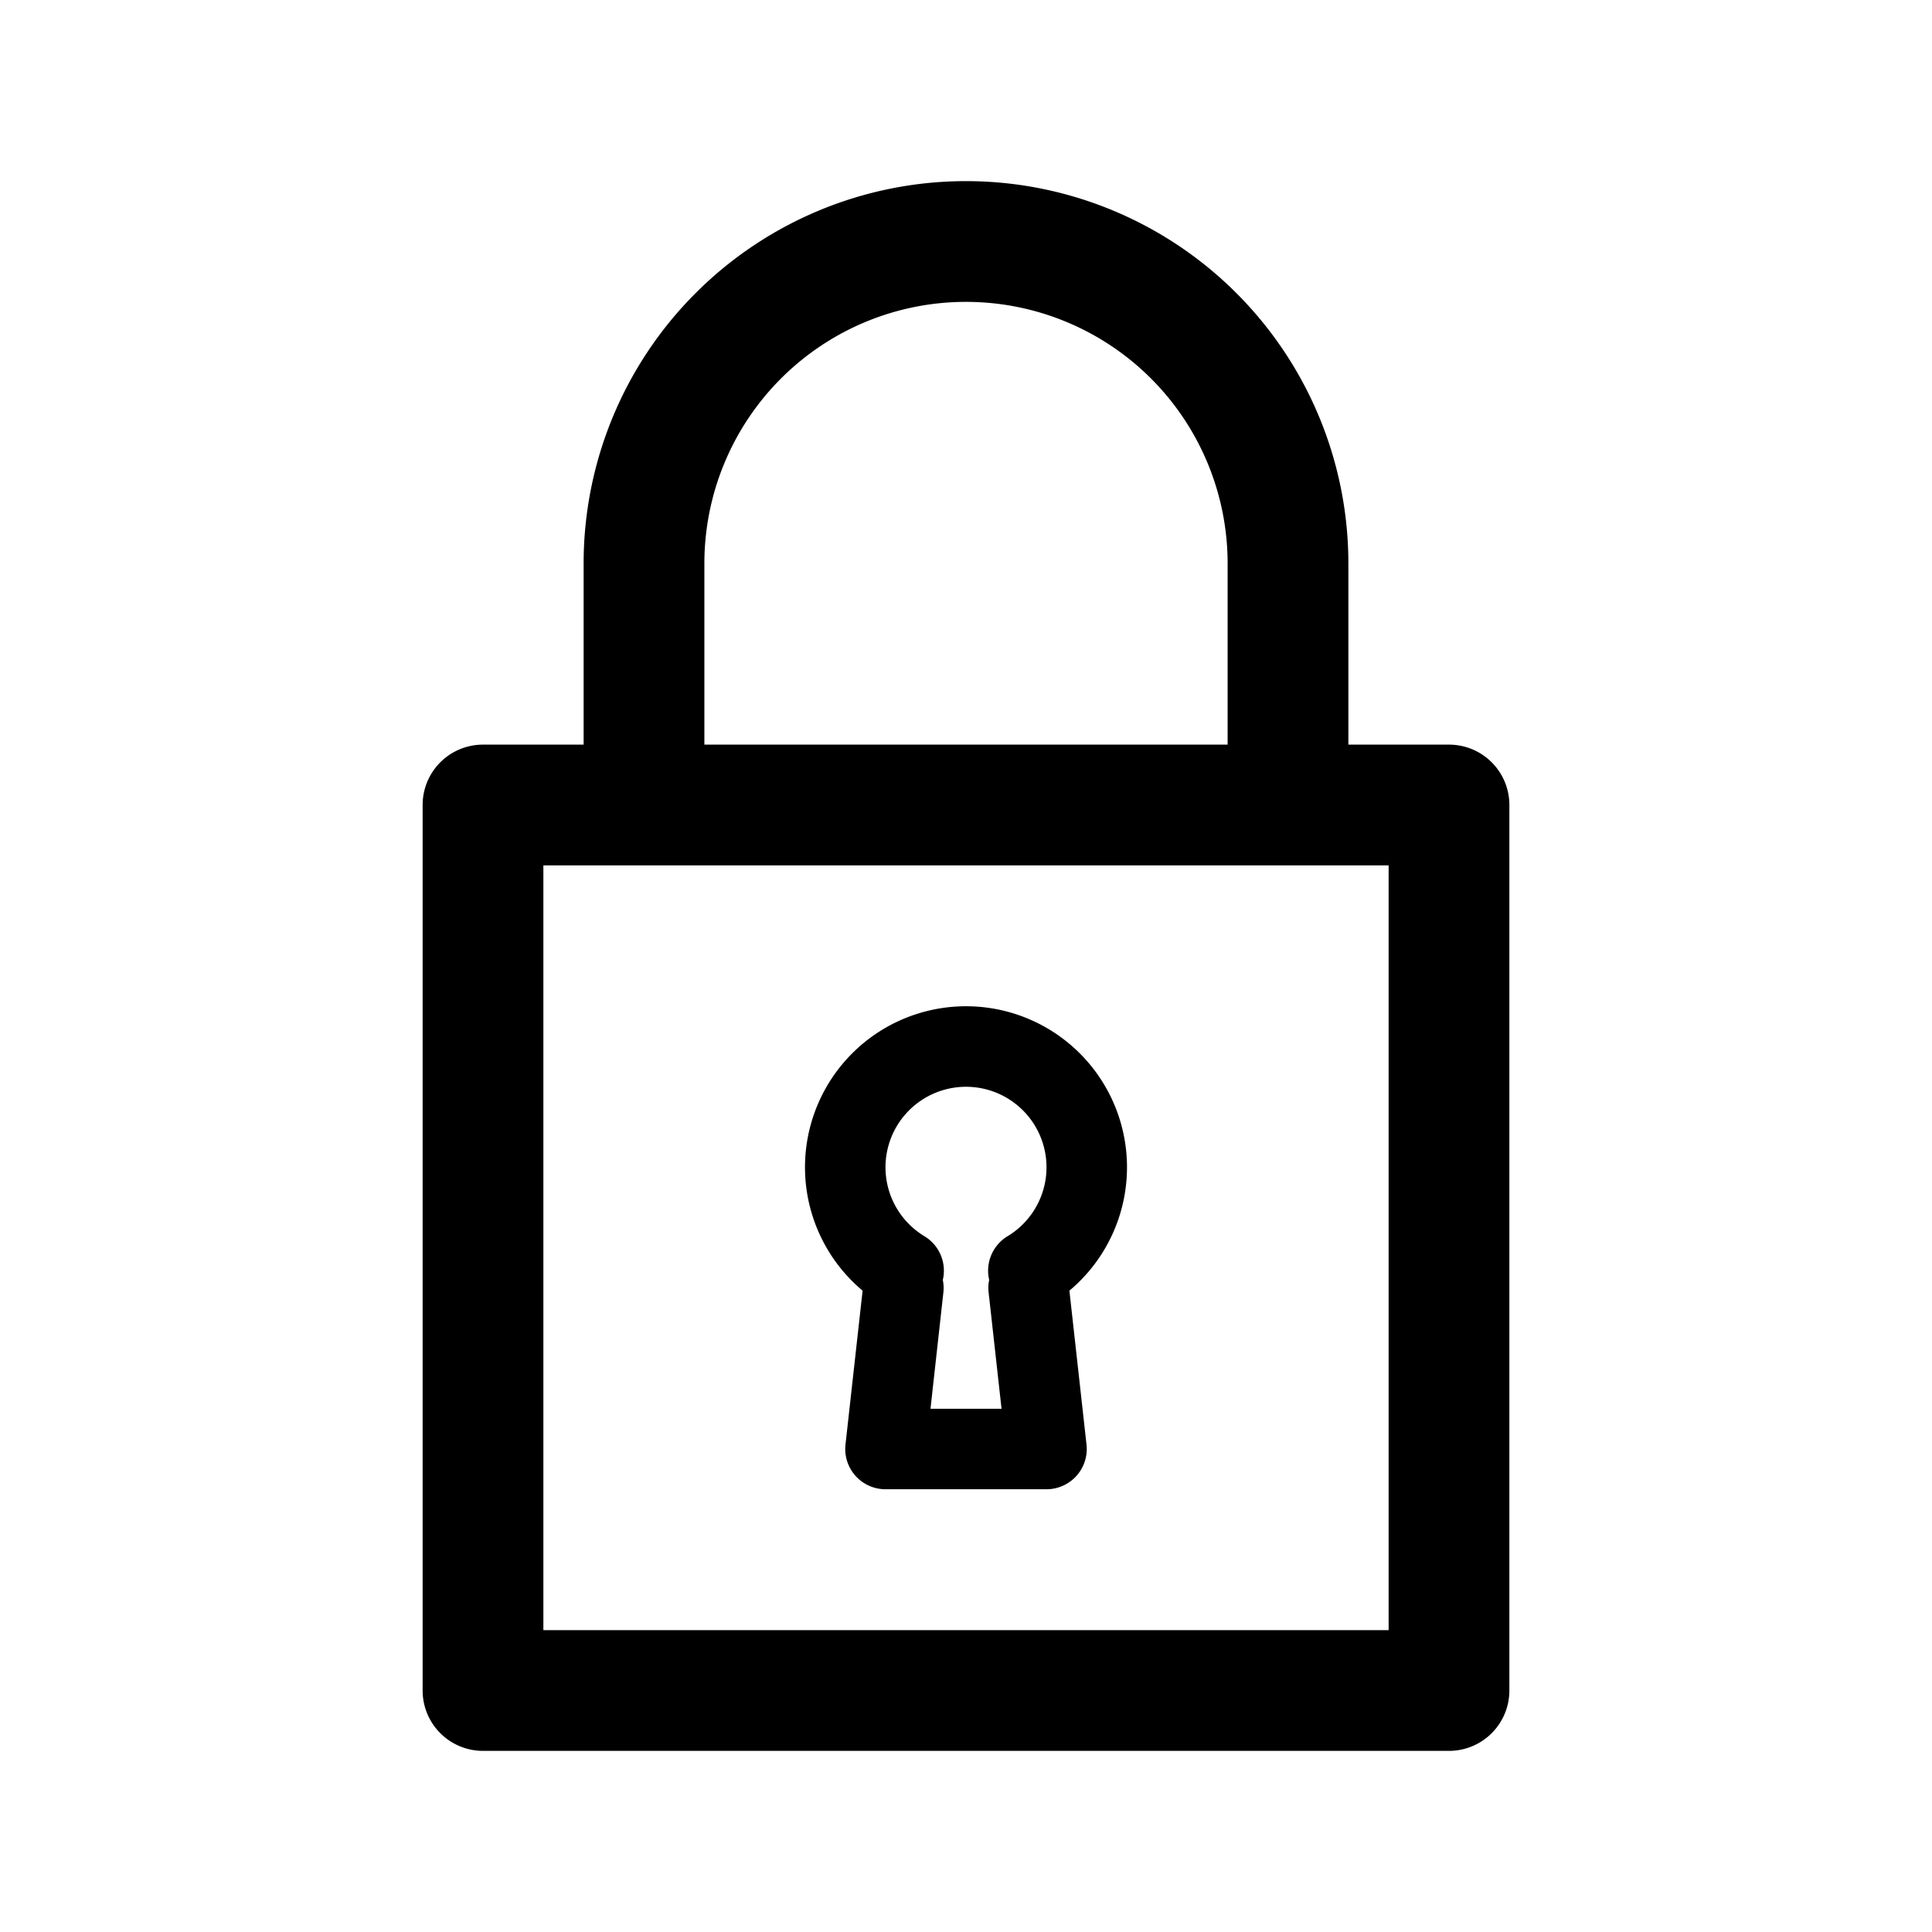 <svg xmlns="http://www.w3.org/2000/svg" viewBox="0 0 48 48">
  <path fill-rule="evenodd" d="M17.5 14a6.5 6.5 0 1 1 13 0v4.5h-13V14Zm-3 4.5V14a9.5 9.5 0 0 1 19 0v4.5H36a1.5 1.5 0 0 1 1.5 1.5v22a1.5 1.5 0 0 1-1.5 1.5H12a1.5 1.5 0 0 1-1.5-1.5V20a1.5 1.5 0 0 1 1.5-1.5h2.5Zm1.5 3h-2.5v19h21v-19H16Zm7.424 10.299c.02.1.026.205.014.311l-.32 2.89h1.765l-.321-2.89a.997.997 0 0 1 .014-.311 1 1 0 0 1 .456-1.085 2 2 0 1 0-2.064 0 1 1 0 0 1 .456 1.085Zm3.145.267a4 4 0 1 0-5.138 0l-.425 3.824A1 1 0 0 0 22 37h4a1 1 0 0 0 .994-1.11l-.425-3.824Z"/>
</svg>
